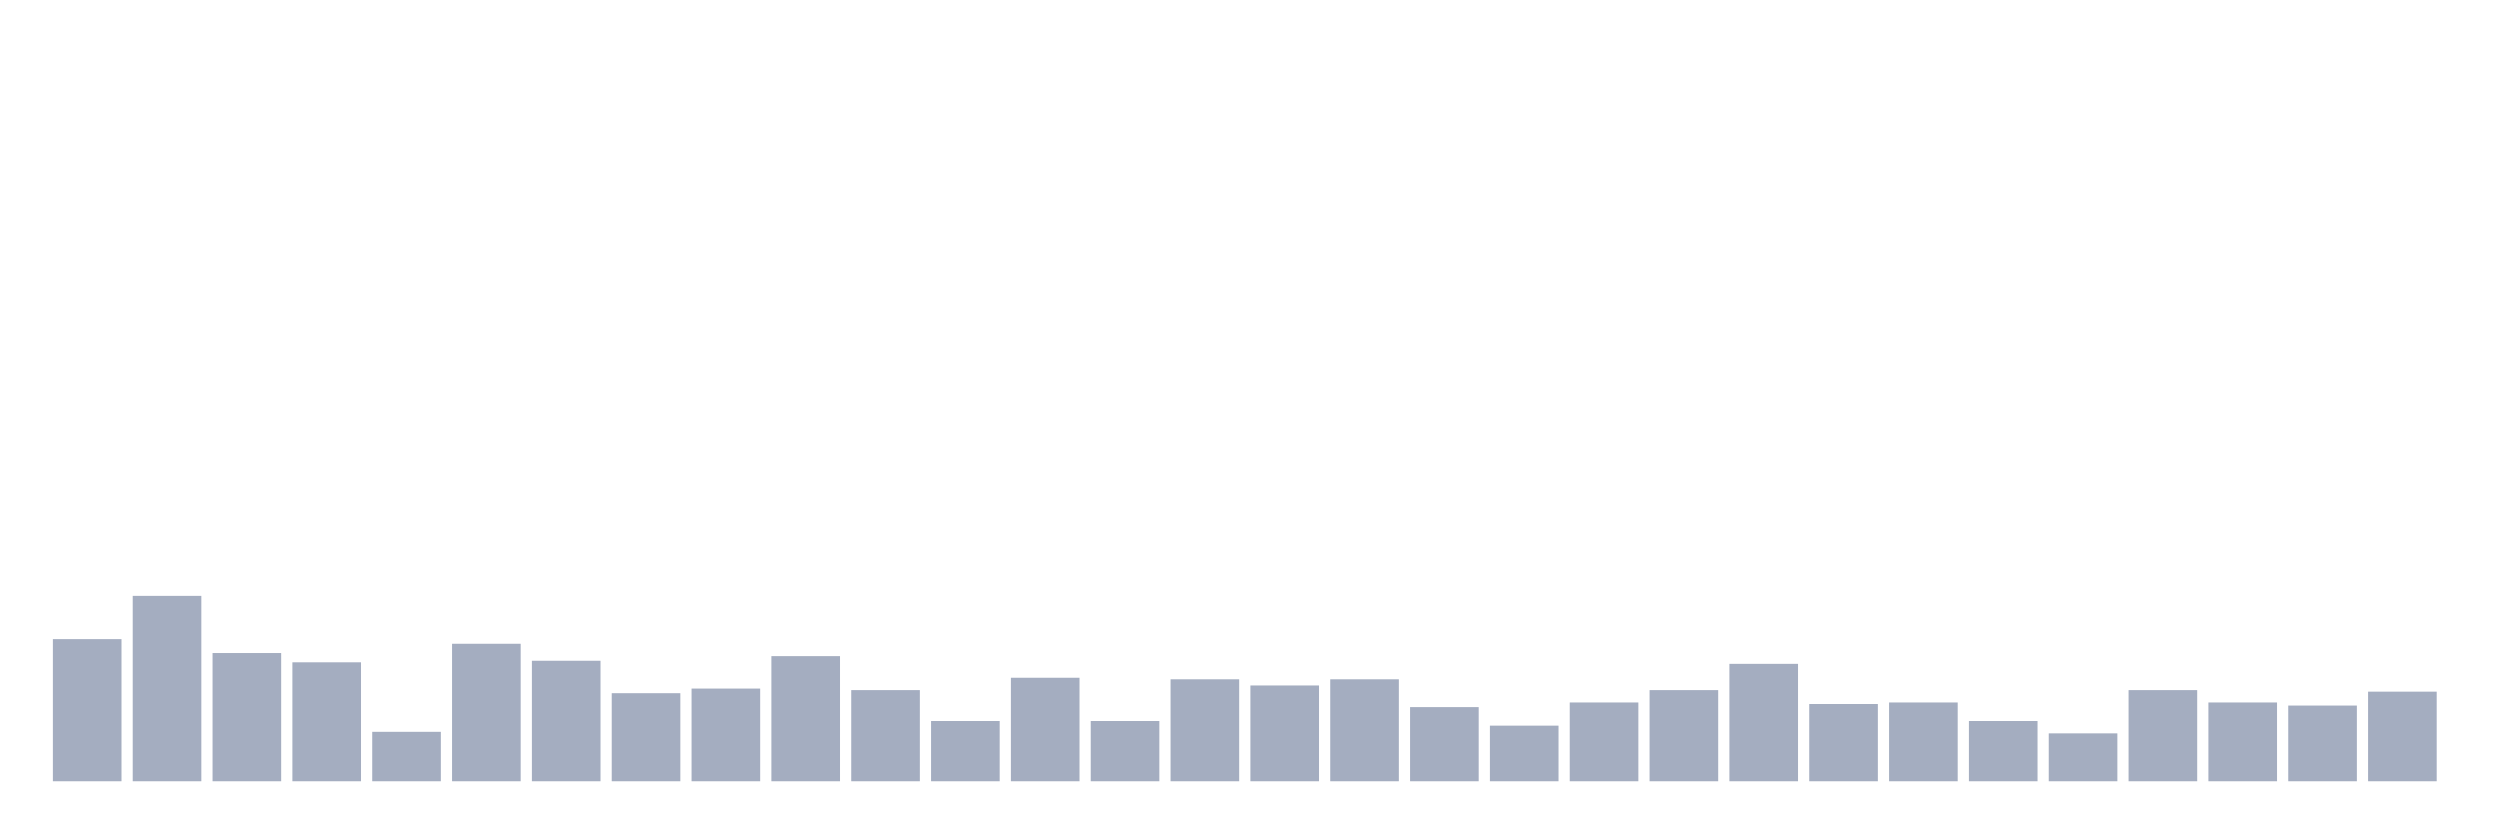 <svg xmlns="http://www.w3.org/2000/svg" viewBox="0 0 480 160"><g transform="translate(10,10)"><rect class="bar" x="0.153" width="13.175" y="112.712" height="27.288" fill="rgb(164,173,192)"></rect><rect class="bar" x="15.482" width="13.175" y="104.407" height="35.593" fill="rgb(164,173,192)"></rect><rect class="bar" x="30.81" width="13.175" y="115.381" height="24.619" fill="rgb(164,173,192)"></rect><rect class="bar" x="46.138" width="13.175" y="117.161" height="22.839" fill="rgb(164,173,192)"></rect><rect class="bar" x="61.466" width="13.175" y="130.508" height="9.492" fill="rgb(164,173,192)"></rect><rect class="bar" x="76.794" width="13.175" y="113.602" height="26.398" fill="rgb(164,173,192)"></rect><rect class="bar" x="92.123" width="13.175" y="116.864" height="23.136" fill="rgb(164,173,192)"></rect><rect class="bar" x="107.451" width="13.175" y="123.093" height="16.907" fill="rgb(164,173,192)"></rect><rect class="bar" x="122.779" width="13.175" y="122.203" height="17.797" fill="rgb(164,173,192)"></rect><rect class="bar" x="138.107" width="13.175" y="115.975" height="24.025" fill="rgb(164,173,192)"></rect><rect class="bar" x="153.436" width="13.175" y="122.5" height="17.5" fill="rgb(164,173,192)"></rect><rect class="bar" x="168.764" width="13.175" y="128.432" height="11.568" fill="rgb(164,173,192)"></rect><rect class="bar" x="184.092" width="13.175" y="120.127" height="19.873" fill="rgb(164,173,192)"></rect><rect class="bar" x="199.42" width="13.175" y="128.432" height="11.568" fill="rgb(164,173,192)"></rect><rect class="bar" x="214.748" width="13.175" y="120.424" height="19.576" fill="rgb(164,173,192)"></rect><rect class="bar" x="230.077" width="13.175" y="121.61" height="18.39" fill="rgb(164,173,192)"></rect><rect class="bar" x="245.405" width="13.175" y="120.424" height="19.576" fill="rgb(164,173,192)"></rect><rect class="bar" x="260.733" width="13.175" y="125.763" height="14.237" fill="rgb(164,173,192)"></rect><rect class="bar" x="276.061" width="13.175" y="129.322" height="10.678" fill="rgb(164,173,192)"></rect><rect class="bar" x="291.39" width="13.175" y="124.873" height="15.127" fill="rgb(164,173,192)"></rect><rect class="bar" x="306.718" width="13.175" y="122.5" height="17.5" fill="rgb(164,173,192)"></rect><rect class="bar" x="322.046" width="13.175" y="117.458" height="22.542" fill="rgb(164,173,192)"></rect><rect class="bar" x="337.374" width="13.175" y="125.169" height="14.831" fill="rgb(164,173,192)"></rect><rect class="bar" x="352.702" width="13.175" y="124.873" height="15.127" fill="rgb(164,173,192)"></rect><rect class="bar" x="368.031" width="13.175" y="128.432" height="11.568" fill="rgb(164,173,192)"></rect><rect class="bar" x="383.359" width="13.175" y="130.805" height="9.195" fill="rgb(164,173,192)"></rect><rect class="bar" x="398.687" width="13.175" y="122.5" height="17.5" fill="rgb(164,173,192)"></rect><rect class="bar" x="414.015" width="13.175" y="124.873" height="15.127" fill="rgb(164,173,192)"></rect><rect class="bar" x="429.344" width="13.175" y="125.466" height="14.534" fill="rgb(164,173,192)"></rect><rect class="bar" x="444.672" width="13.175" y="122.797" height="17.203" fill="rgb(164,173,192)"></rect></g></svg>